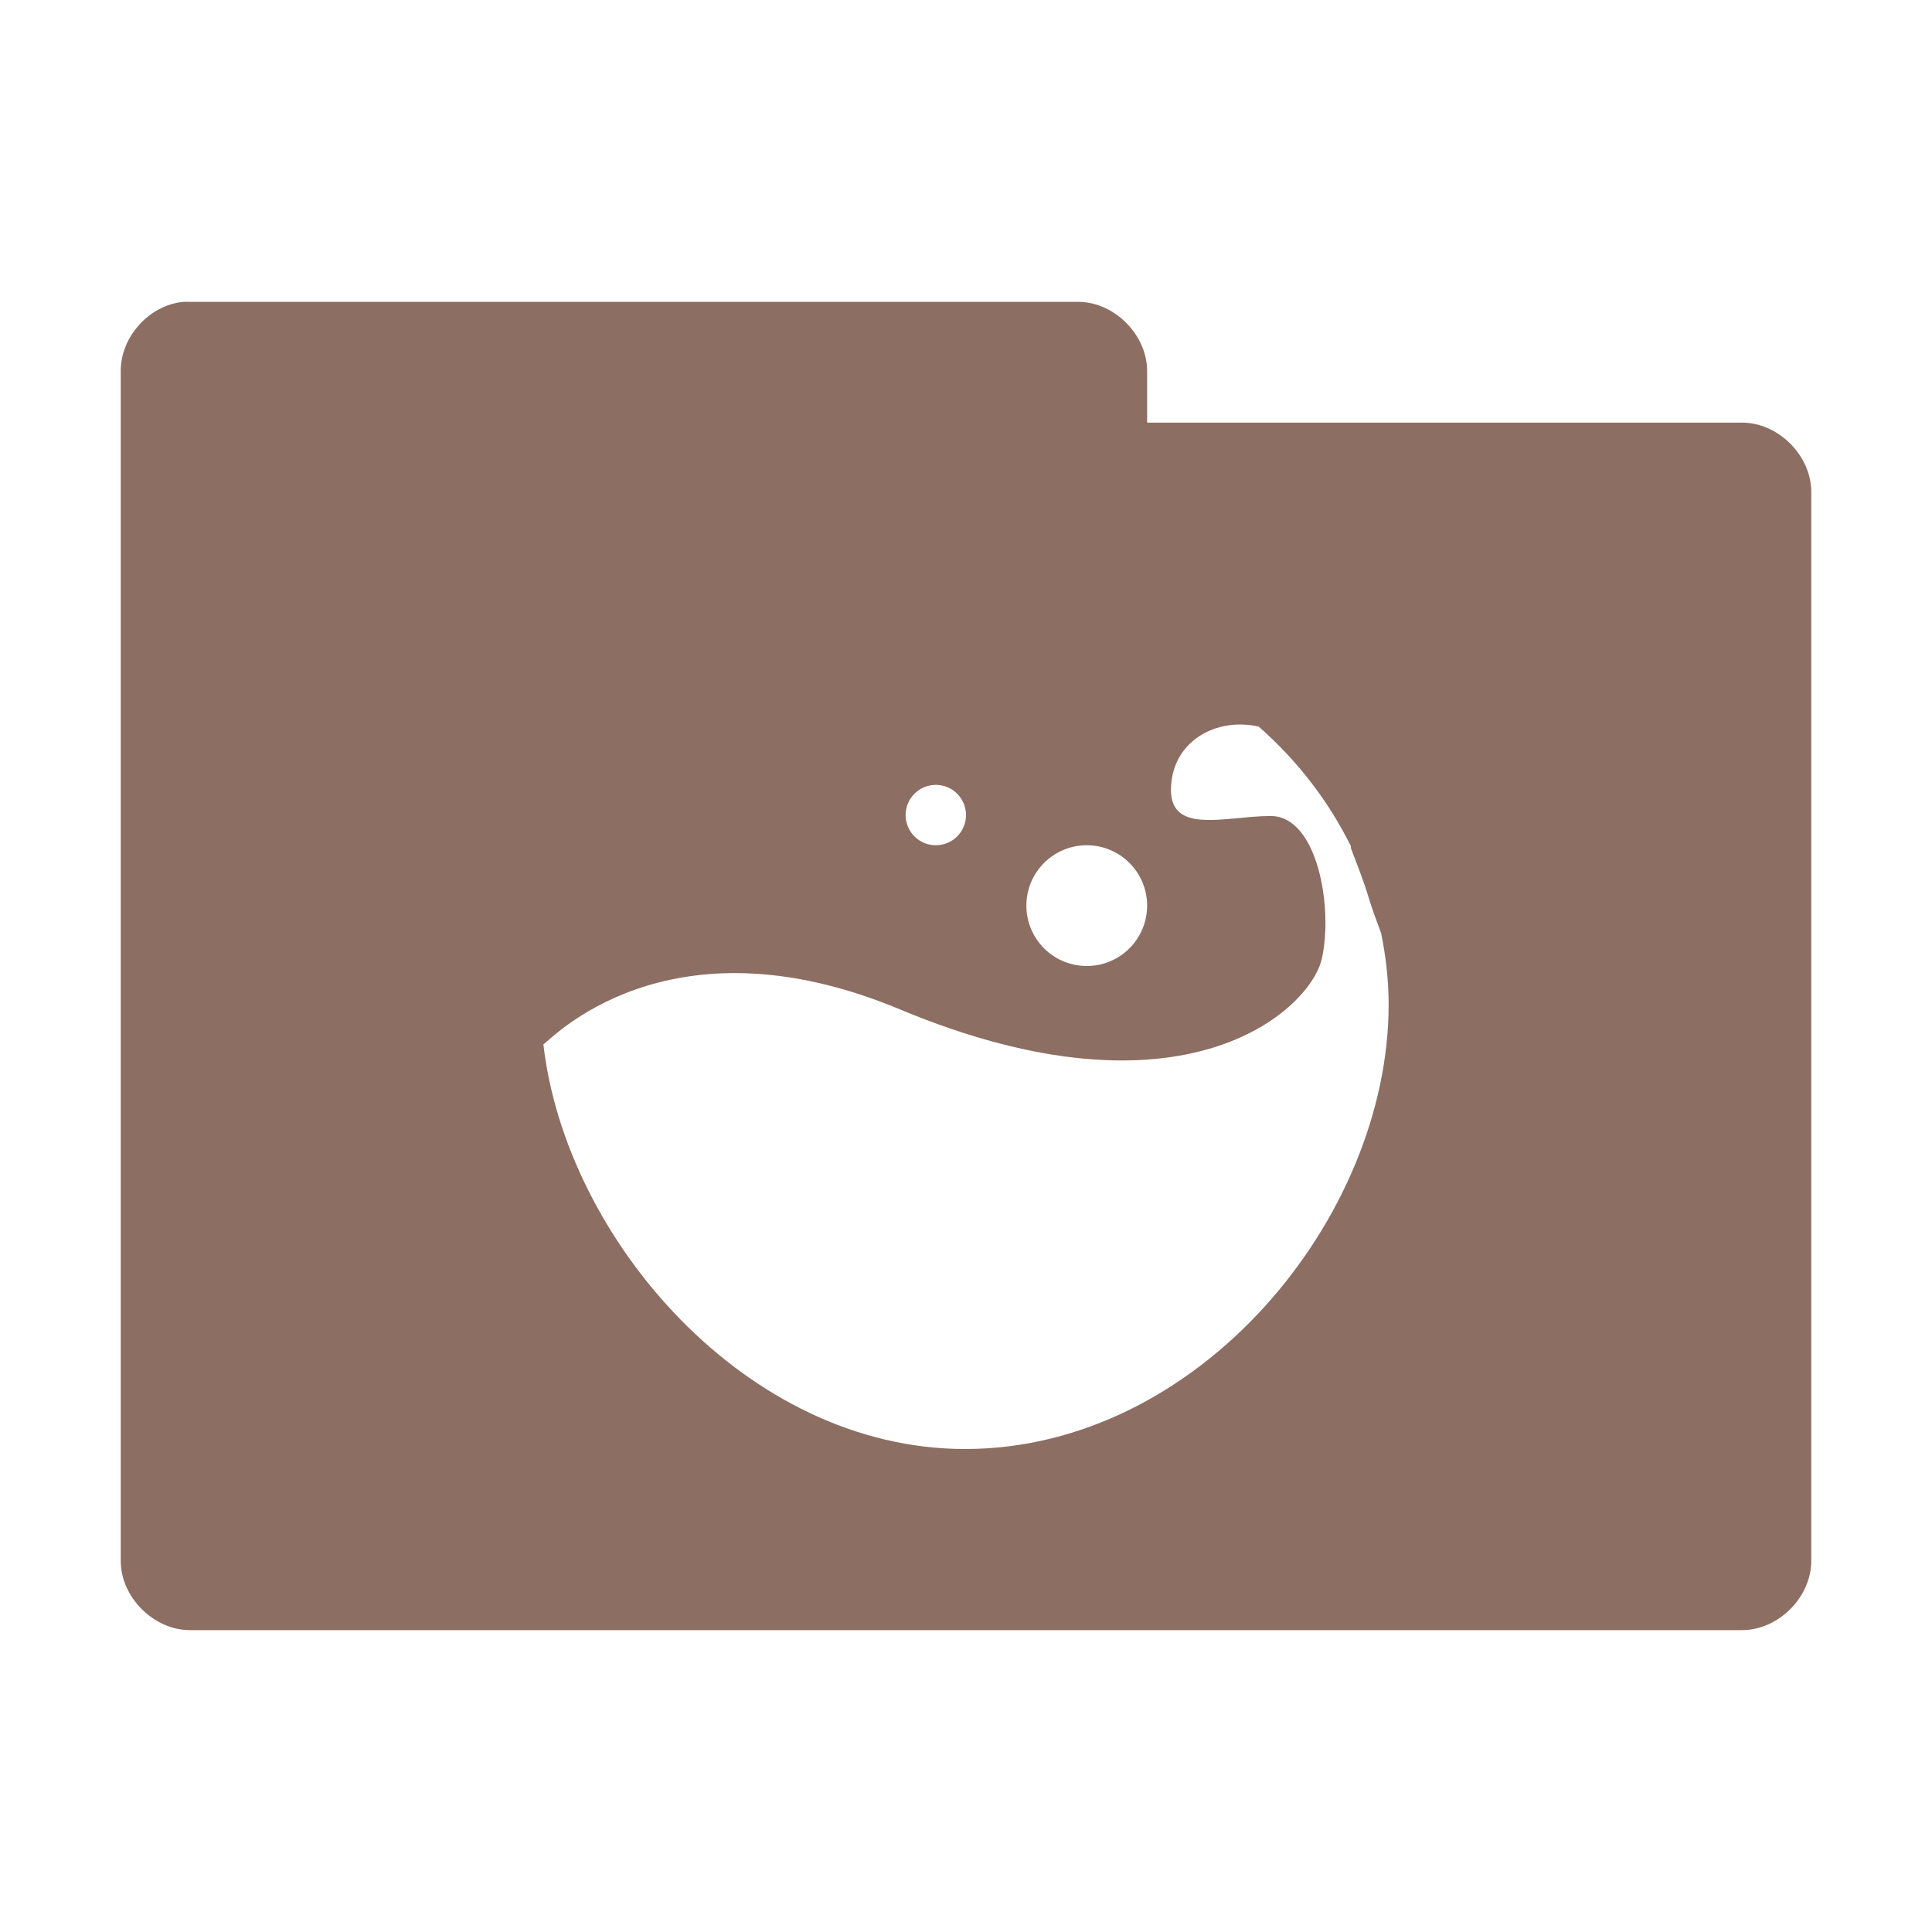 <?xml version="1.0" encoding="UTF-8" standalone="no"?>
<svg
   xmlns:dc="http://purl.org/dc/elements/1.1/"
   xmlns:cc="http://creativecommons.org/ns#"
   xmlns:rdf="http://www.w3.org/1999/02/22-rdf-syntax-ns#"
   xmlns:svg="http://www.w3.org/2000/svg"
   xmlns="http://www.w3.org/2000/svg"
   xmlns:sodipodi="http://sodipodi.sourceforge.net/DTD/sodipodi-0.dtd"
   xmlns:inkscape="http://www.inkscape.org/namespaces/inkscape"
   width="256"
   height="256"
   viewBox="0 0 204.8 204.8"
   version="1.1"
   id="svg3182"
   inkscape:version="0.91 r"
   sodipodi:docname="brown-folder-wine.svg">
  <defs
     id="defs3189" />
  <sodipodi:namedview
     pagecolor="#ffffff"
     bordercolor="#666666"
     borderopacity="1"
     objecttolerance="10"
     gridtolerance="10"
     guidetolerance="10"
     inkscape:pageopacity="0"
     inkscape:pageshadow="2"
     inkscape:window-width="1280"
     inkscape:window-height="998"
     id="namedview3187"
     showgrid="true"
     inkscape:zoom="2.085965"
     inkscape:cx="193.83215"
     inkscape:cy="137.60625"
     inkscape:window-x="0"
     inkscape:window-y="0"
     inkscape:window-maximized="1"
     inkscape:current-layer="svg3182">
    <inkscape:grid
       type="xygrid"
       id="grid3385"
       empspacing="5"
       visible="true"
       enabled="true"
       snapvisiblegridlinesonly="true" />
  </sodipodi:namedview>
  <g
     id="surface1"
     transform="scale(0.8,0.8)">
    <path
       inkscape:connector-curvature="0"
       style="fill:#8d6e63;fill-opacity:1;fill-rule:nonzero;stroke:none"
       d="m 24.25,40 c -4.52,0.445 -8.324,4.711 -8.25,9.25 l 0,157.5 c -0.055,4.859 4.391,9.305 9.25,9.25 l 205.5,0 c 4.859,0.055 9.305,-4.391 9.25,-9.25 l 0,-141.5 c 0.055,-4.859 -4.391,-9.305 -9.25,-9.25 l -78.75,0 0,-6.75 c 0.055,-4.773 -4.227,-9.176 -9,-9.25 L 25.25,40 c -0.332,-0.02 -0.668,-0.02 -1,0 z m 139.875,56 c 0.828,-0.008 1.695,0.062 2.5,0.25 0.023,0.055 0.102,-0.051 0.125,0 5.141,4.5 9.281,9.879 12.25,15.875 0.031,0.066 -0.031,0.188 0,0.25 0.734,1.988 1.617,4.094 2.375,6.625 0.422,1.414 1.047,3.07 1.625,4.625 0.633,3.074 1,6.258 1,9.5 C 184,161.34 158.875,192 127.875,192 98.855,192 74.934,164.078 72,138.375 c 0.781,-0.344 16.254,-17.562 47.25,-4.625 37.648,15.715 54.309,0.027 55.875,-6.625 1.566,-6.652 -0.484,-19 -6.75,-19 -6.266,0 -14.168,2.855 -13.125,-4.75 0.652,-4.75 4.73,-7.312 8.875,-7.375 z M 124,104 c 2.211,0 4,1.789 4,4 0,2.211 -1.789,4 -4,4 -2.211,0 -4,-1.789 -4,-4 0,-2.211 1.789,-4 4,-4 z m 20,8 c 4.418,0 8,3.582 8,8 0,4.418 -3.582,8 -8,8 -4.418,0 -8,-3.582 -8,-8 0,-4.418 3.582,-8 8,-8 z m 0,0"
       id="path3185" />
  </g>
</svg>
